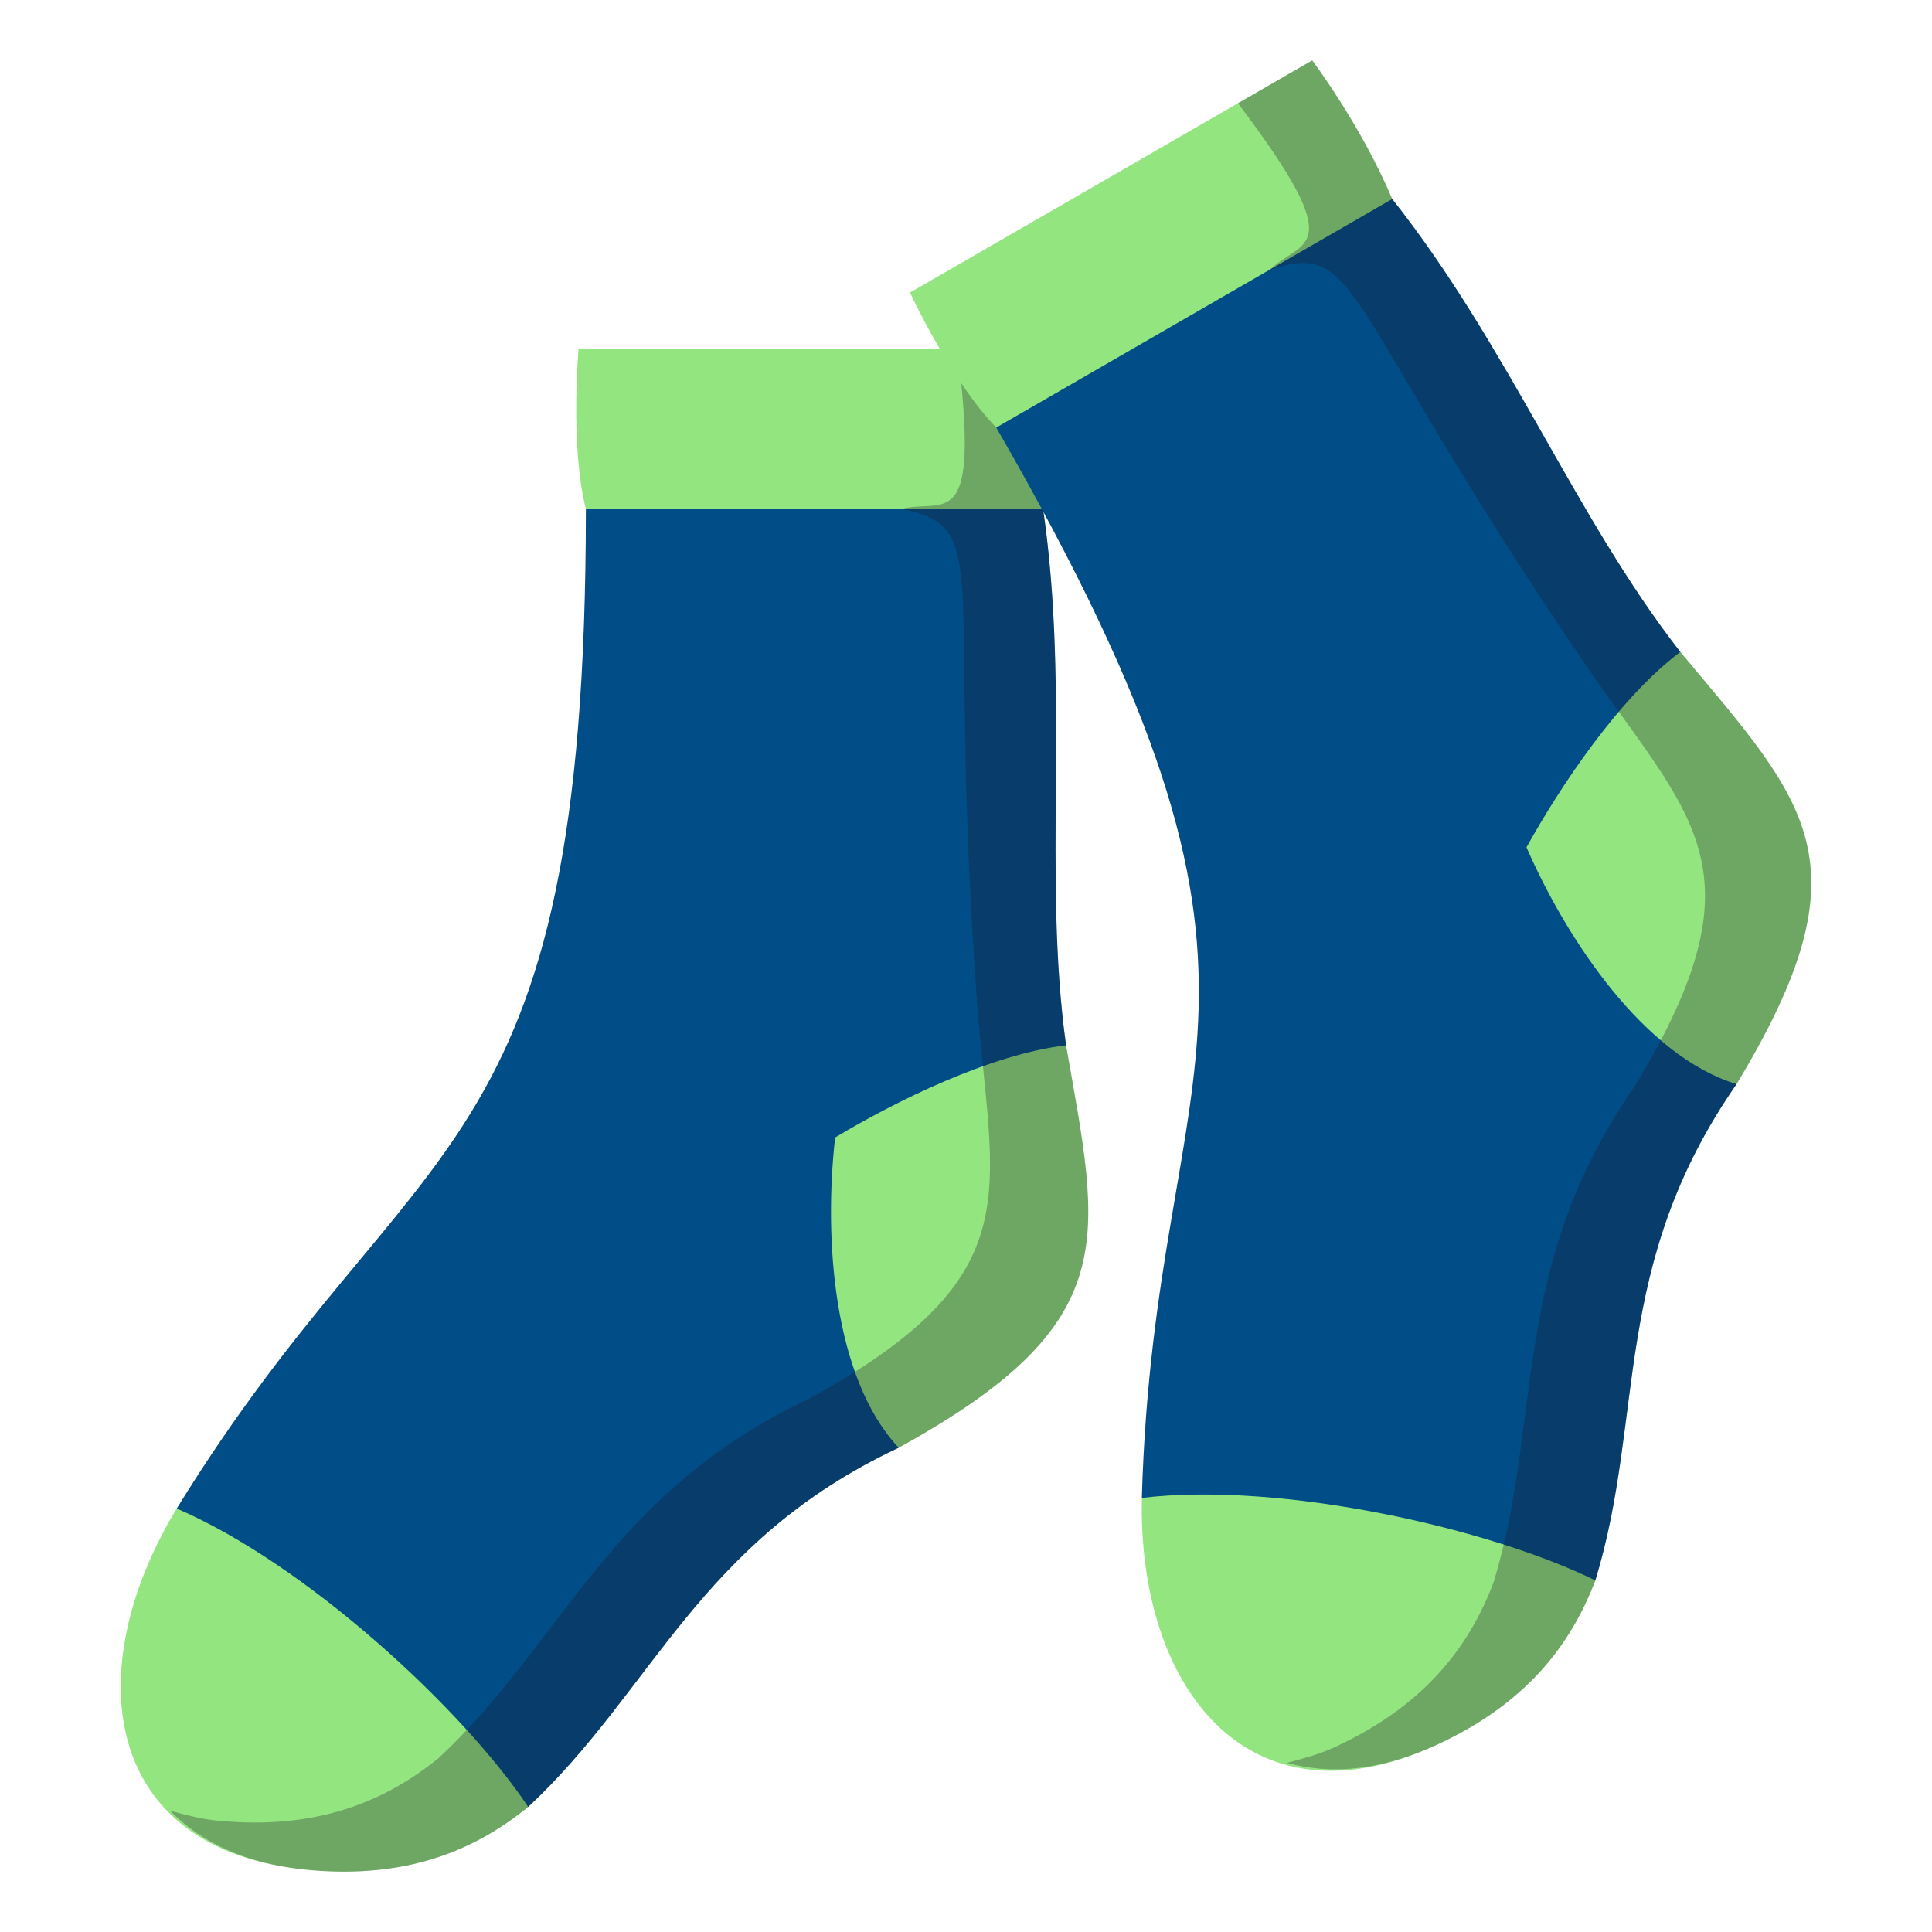 <?xml version="1.0" encoding="utf-8"?>
<!-- Generator: Adobe Illustrator 15.0.0, SVG Export Plug-In . SVG Version: 6.00 Build 0)  -->
<!DOCTYPE svg PUBLIC "-//W3C//DTD SVG 1.1//EN" "http://www.w3.org/Graphics/SVG/1.1/DTD/svg11.dtd">
<svg version="1.1" id="Layer_1" xmlns="http://www.w3.org/2000/svg" xmlns:xlink="http://www.w3.org/1999/xlink" x="0px" y="0px"
	 width="64px" height="64px" viewBox="0 0 64 64" enable-background="new 0 0 64 64" xml:space="preserve">
<path fill="#014D87" d="M34.553,16.859c0.897,6.125-0.021,12.146,0.762,17.768L29.77,47.958c-6.64,3.119-8.121,8.026-12.272,11.898
	c0,0-9.397-1.977-11.643-9.884c7.915-12.856,13.551-11.074,13.553-33.113C26.249,14.209,34.553,16.859,34.553,16.859z"/>
<path fill="#93E67F" d="M27.665,37.681c2.015-1.209,5.142-2.756,7.649-3.054c1.124,6.441,1.985,9.179-5.545,13.331
	C27.598,45.636,27.287,41.032,27.665,37.681z"/>
<path fill="#93E67F" d="M10.234,61.945c-6.915-0.633-7.604-6.665-4.38-11.973c4.307,1.851,9.487,6.653,11.643,9.884
	C15.698,61.322,13.441,62.238,10.234,61.945z"/>
<path fill="#93E67F" d="M19.165,11.555l15.388,0.004c0,0,0.326,2.647,0,5.301H19.407C18.88,14.782,19.165,11.555,19.165,11.555z"/>
<path opacity="0.3" fill="#1A1626" d="M7.271,60.318c3.21,0.296,5.464-0.62,7.266-2.086c4.15-3.869,5.631-8.779,12.272-11.898
	c7.528-4.152,6.008-6.809,5.544-13.331c-1.009-14.164,0.614-15.502-2.49-16.146c1.434-0.358,2.629,0.935,1.85-5.298h2.84
	c0,0,0.326,2.647,0,5.301c0.897,6.125-0.021,12.146,0.762,17.768c1.124,6.441,1.985,9.179-5.545,13.331
	c-6.64,3.119-8.121,8.026-12.272,11.898c-1.799,1.466-4.056,2.382-7.263,2.089c-2.12-0.196-3.587-0.934-4.604-1.964
	C6.147,60.116,6.656,60.265,7.271,60.318z"/>
<path fill="#014D87" d="M46.119,6.591c3.839,4.856,6.056,10.531,9.544,15.006l1.863,14.316c-4.189,6.026-3.018,11.015-4.679,16.441
	c0,0-9.127,2.988-15.022-2.734c0.426-15.092,6.197-16.366-4.823-35.456C37.604,8.447,46.119,6.591,46.119,6.591z"/>
<path fill="#93E67F" d="M50.567,28.068c1.14-2.054,3.076-4.955,5.096-6.472c4.193,5.018,6.31,6.958,1.863,14.316
	C54.486,34.99,51.913,31.158,50.567,28.068z"/>
<path fill="#93E67F" d="M47.602,57.797c-6.305,2.91-9.916-1.968-9.776-8.177c4.651-0.552,11.539,1.016,15.022,2.734
	C52.021,54.524,50.527,56.447,47.602,57.797z"/>
<path fill="#93E67F" d="M30.144,9.692L43.469,2c0,0,1.609,2.131,2.65,4.591l-13.117,7.573C31.508,12.63,30.144,9.692,30.144,9.692z"
	/>
<path opacity="0.3" fill="#1A1626" d="M44.226,57.871c2.925-1.353,4.419-3.271,5.246-5.441c1.661-5.427,0.489-10.418,4.679-16.442
	c4.446-7.357,1.799-8.898-1.865-14.315C44.333,9.913,45.07,7.943,42.06,8.935c1.062-1.024,2.74-0.505-1.051-5.514L43.469,2
	c0,0,1.609,2.131,2.65,4.591c3.839,4.856,6.056,10.531,9.544,15.006c4.193,5.018,6.31,6.958,1.863,14.316
	c-4.189,6.026-3.018,11.015-4.679,16.441c-0.827,2.17-2.32,4.093-5.246,5.442c-1.932,0.893-3.573,0.984-4.969,0.6
	C43.15,58.256,43.663,58.131,44.226,57.871z"/>
</svg>
